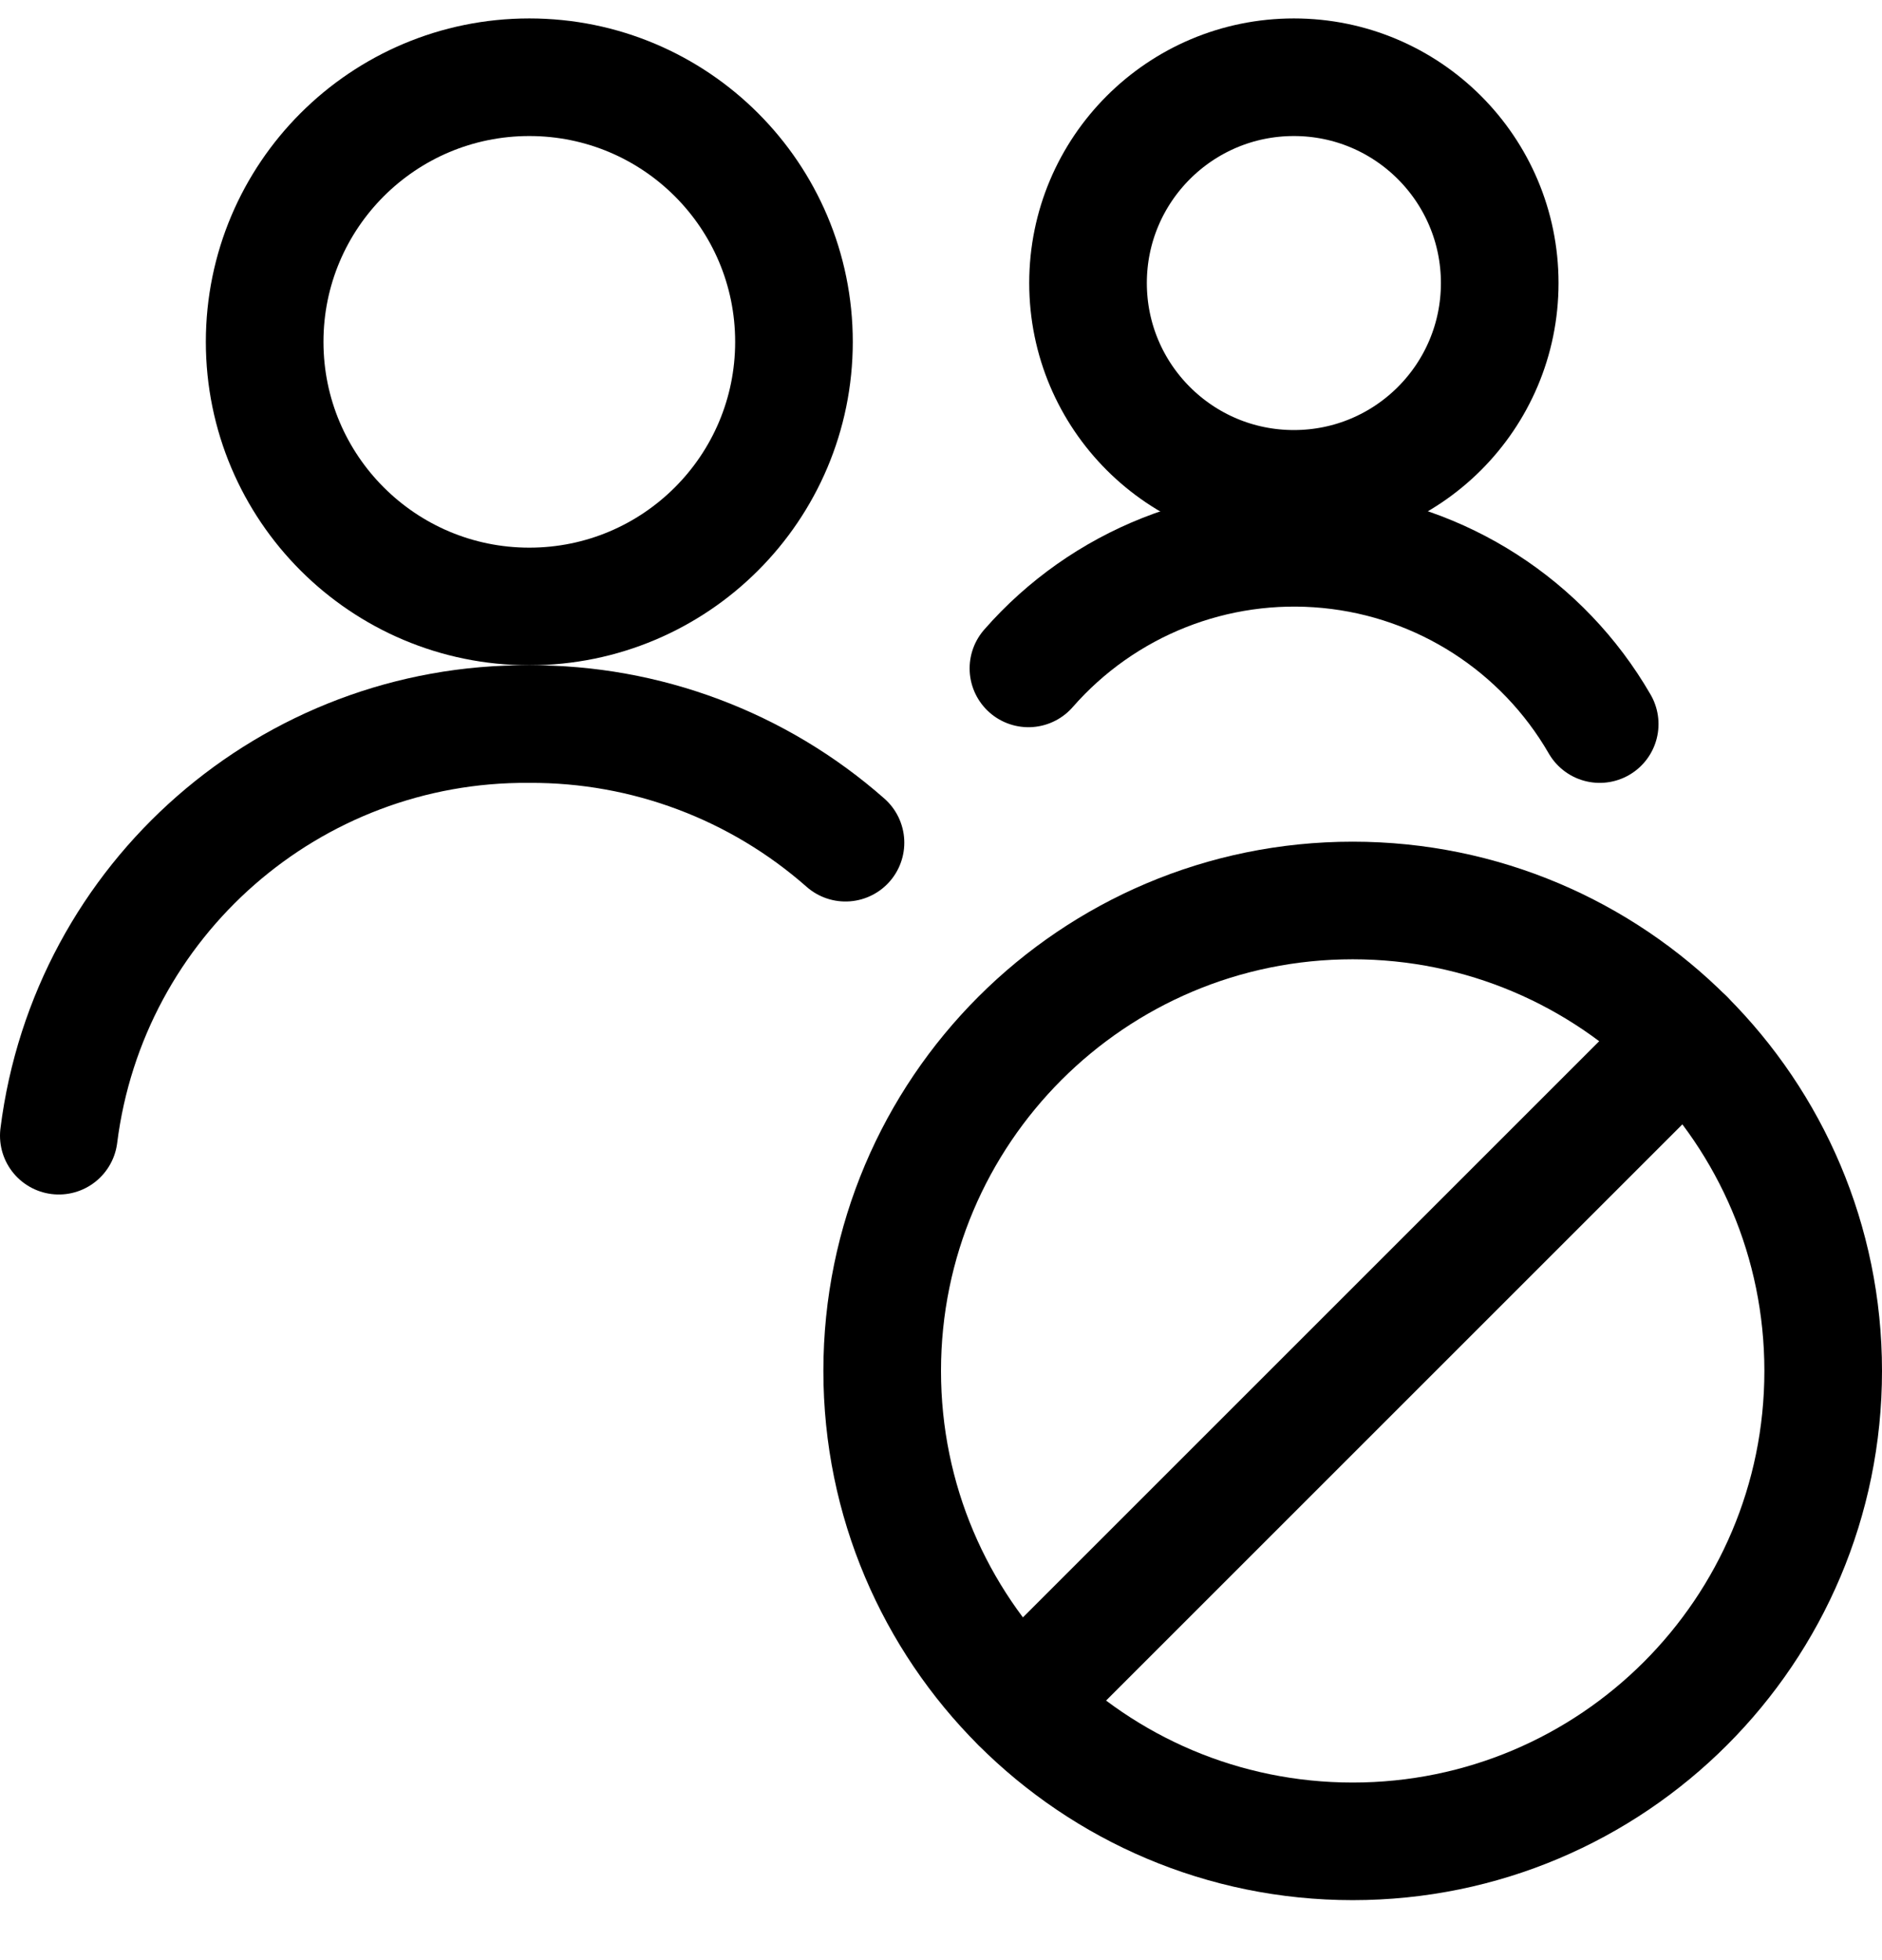 <svg width="24" height="25" viewBox="0 0 24 25" fill="none" xmlns="http://www.w3.org/2000/svg">
<path fill-rule="evenodd" clip-rule="evenodd" d="M17.25 23.485C20.564 23.485 23.25 20.799 23.25 17.485C23.25 14.172 20.564 11.485 17.25 11.485C13.936 11.485 11.25 14.172 11.25 17.485C11.25 20.799 13.936 23.485 17.25 23.485Z" stroke="black" stroke-width="1.5" stroke-linecap="round" stroke-linejoin="round"/>
<path d="M13.008 21.726L21.492 13.242" stroke="black" stroke-width="1.5" stroke-linecap="round" stroke-linejoin="round"/>
<path d="M10.782 10.748C9.669 9.767 8.234 9.228 6.75 9.235C3.708 9.211 1.13 11.467 0.75 14.485" stroke="black" stroke-width="1.5" stroke-linecap="round" stroke-linejoin="round"/>
<path fill-rule="evenodd" clip-rule="evenodd" d="M6.75 7.735C8.614 7.735 10.125 6.224 10.125 4.36C10.125 2.496 8.614 0.985 6.75 0.985C4.886 0.985 3.375 2.496 3.375 4.36C3.375 6.224 4.886 7.735 6.75 7.735Z" stroke="black" stroke-width="1.5" stroke-linecap="round" stroke-linejoin="round"/>
<path fill-rule="evenodd" clip-rule="evenodd" d="M16.5 6.235C17.95 6.235 19.125 5.06 19.125 3.61C19.125 2.161 17.95 0.985 16.5 0.985C15.05 0.985 13.875 2.161 13.875 3.61C13.875 5.06 15.05 6.235 16.5 6.235Z" stroke="black" stroke-width="1.5" stroke-linecap="round" stroke-linejoin="round"/>
<path d="M20.4 9.235C19.674 7.978 18.385 7.148 16.94 7.008C15.495 6.867 14.071 7.432 13.115 8.525" stroke="black" stroke-width="1.5" stroke-linecap="round" stroke-linejoin="round"/>
</svg>
